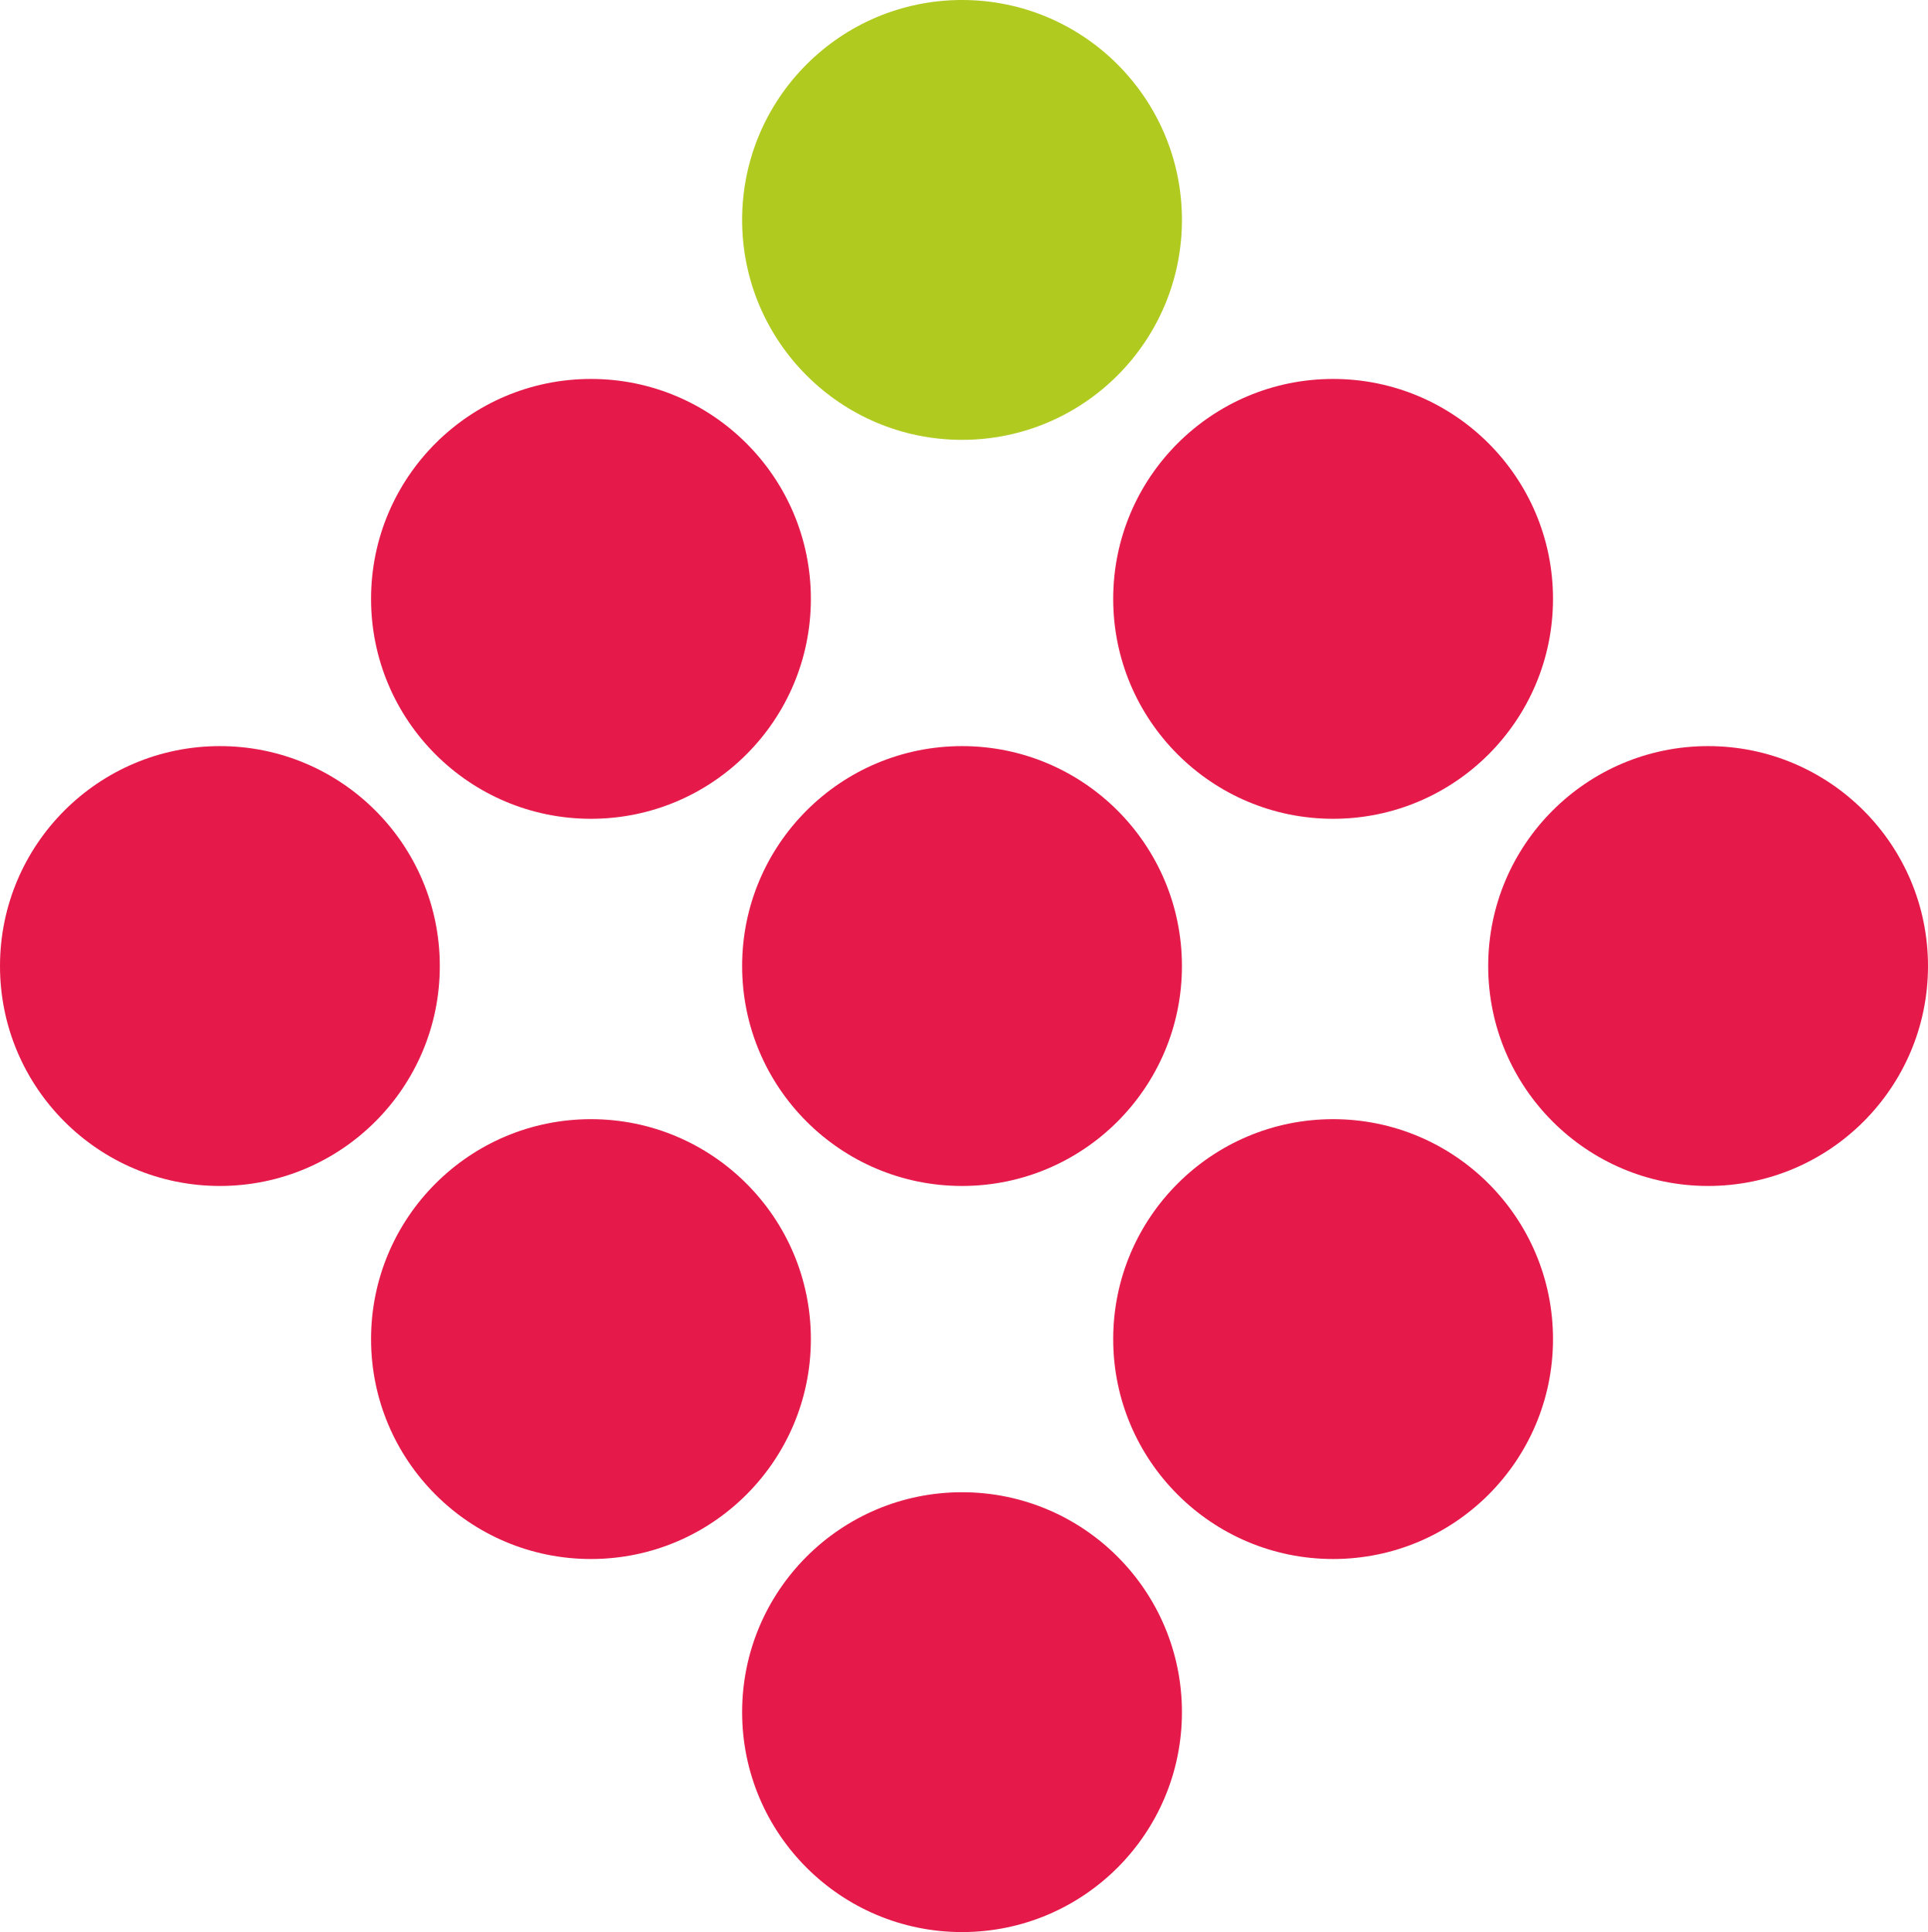 <svg version="1.1" viewBox="0 0 98.2 98.4" xmlns="http://www.w3.org/2000/svg">
<style>.st0{fill:#e51a4a}</style>
<circle cx="49" cy="11.2" r="11.2" fill="#b0ca1f"/>
<circle class="st0" cx="49" cy="87.2" r="11.2"/>
<circle class="st0" cx="30.1" cy="30.5" r="11.2"/>
<circle class="st0" cx="11.2" cy="49.2" r="11.2"/>
<circle class="st0" cx="49" cy="49.2" r="11.2"/>
<circle class="st0" cx="87" cy="49.2" r="11.2"/>
<circle class="st0" cx="67.9" cy="30.5" r="11.2"/>
<circle class="st0" cx="30.1" cy="68.2" r="11.2"/>
<circle class="st0" cx="67.9" cy="68.2" r="11.2"/>
</svg>